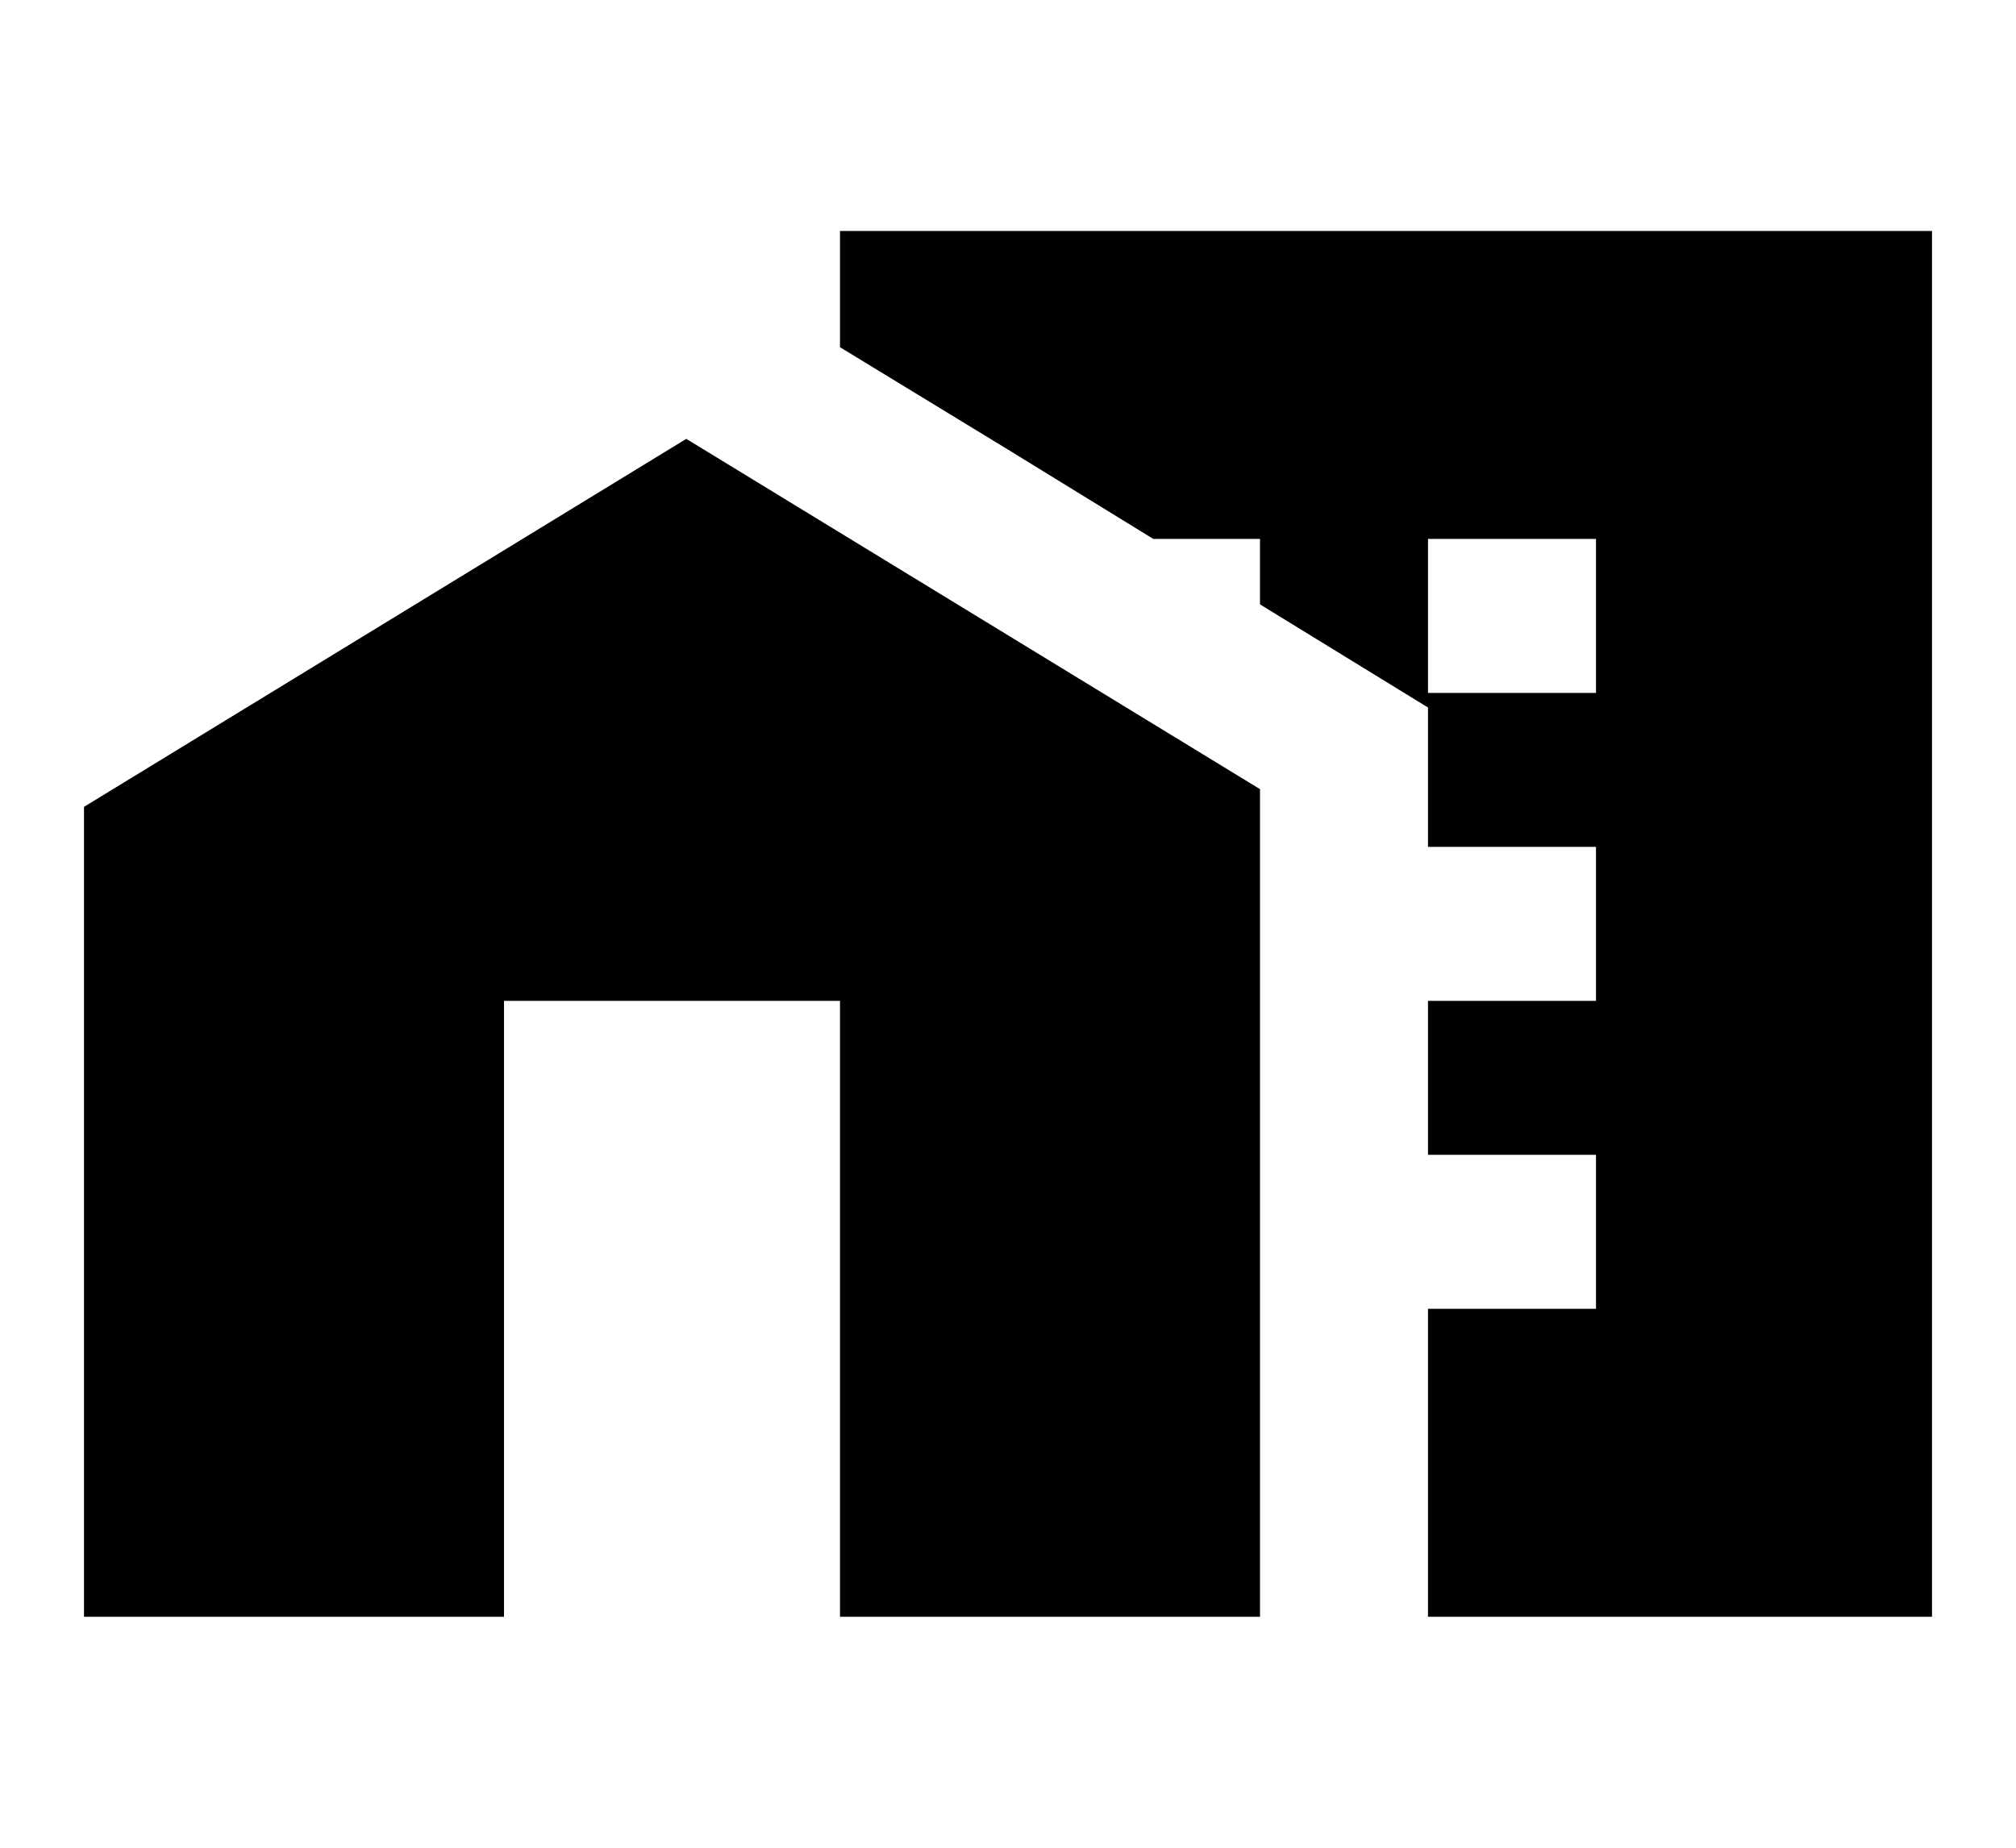 <svg width="60" height="55" fill="none" xmlns="http://www.w3.org/2000/svg"><path d="M20.425 13.063L2.5 24.017v24.108H15V29.792h10v18.333h12.5V23.49L20.425 13.063z" fill="#000"/><path d="M25 6.875v3.46l5 3.048 4.325 2.659H37.5v1.948l5 3.07v4.148h5v4.584h-5v4.583h5v4.583h-5v9.167h15V6.875H25zm22.5 13.75h-5v-4.583h5v4.583z" fill="#000"/></svg>